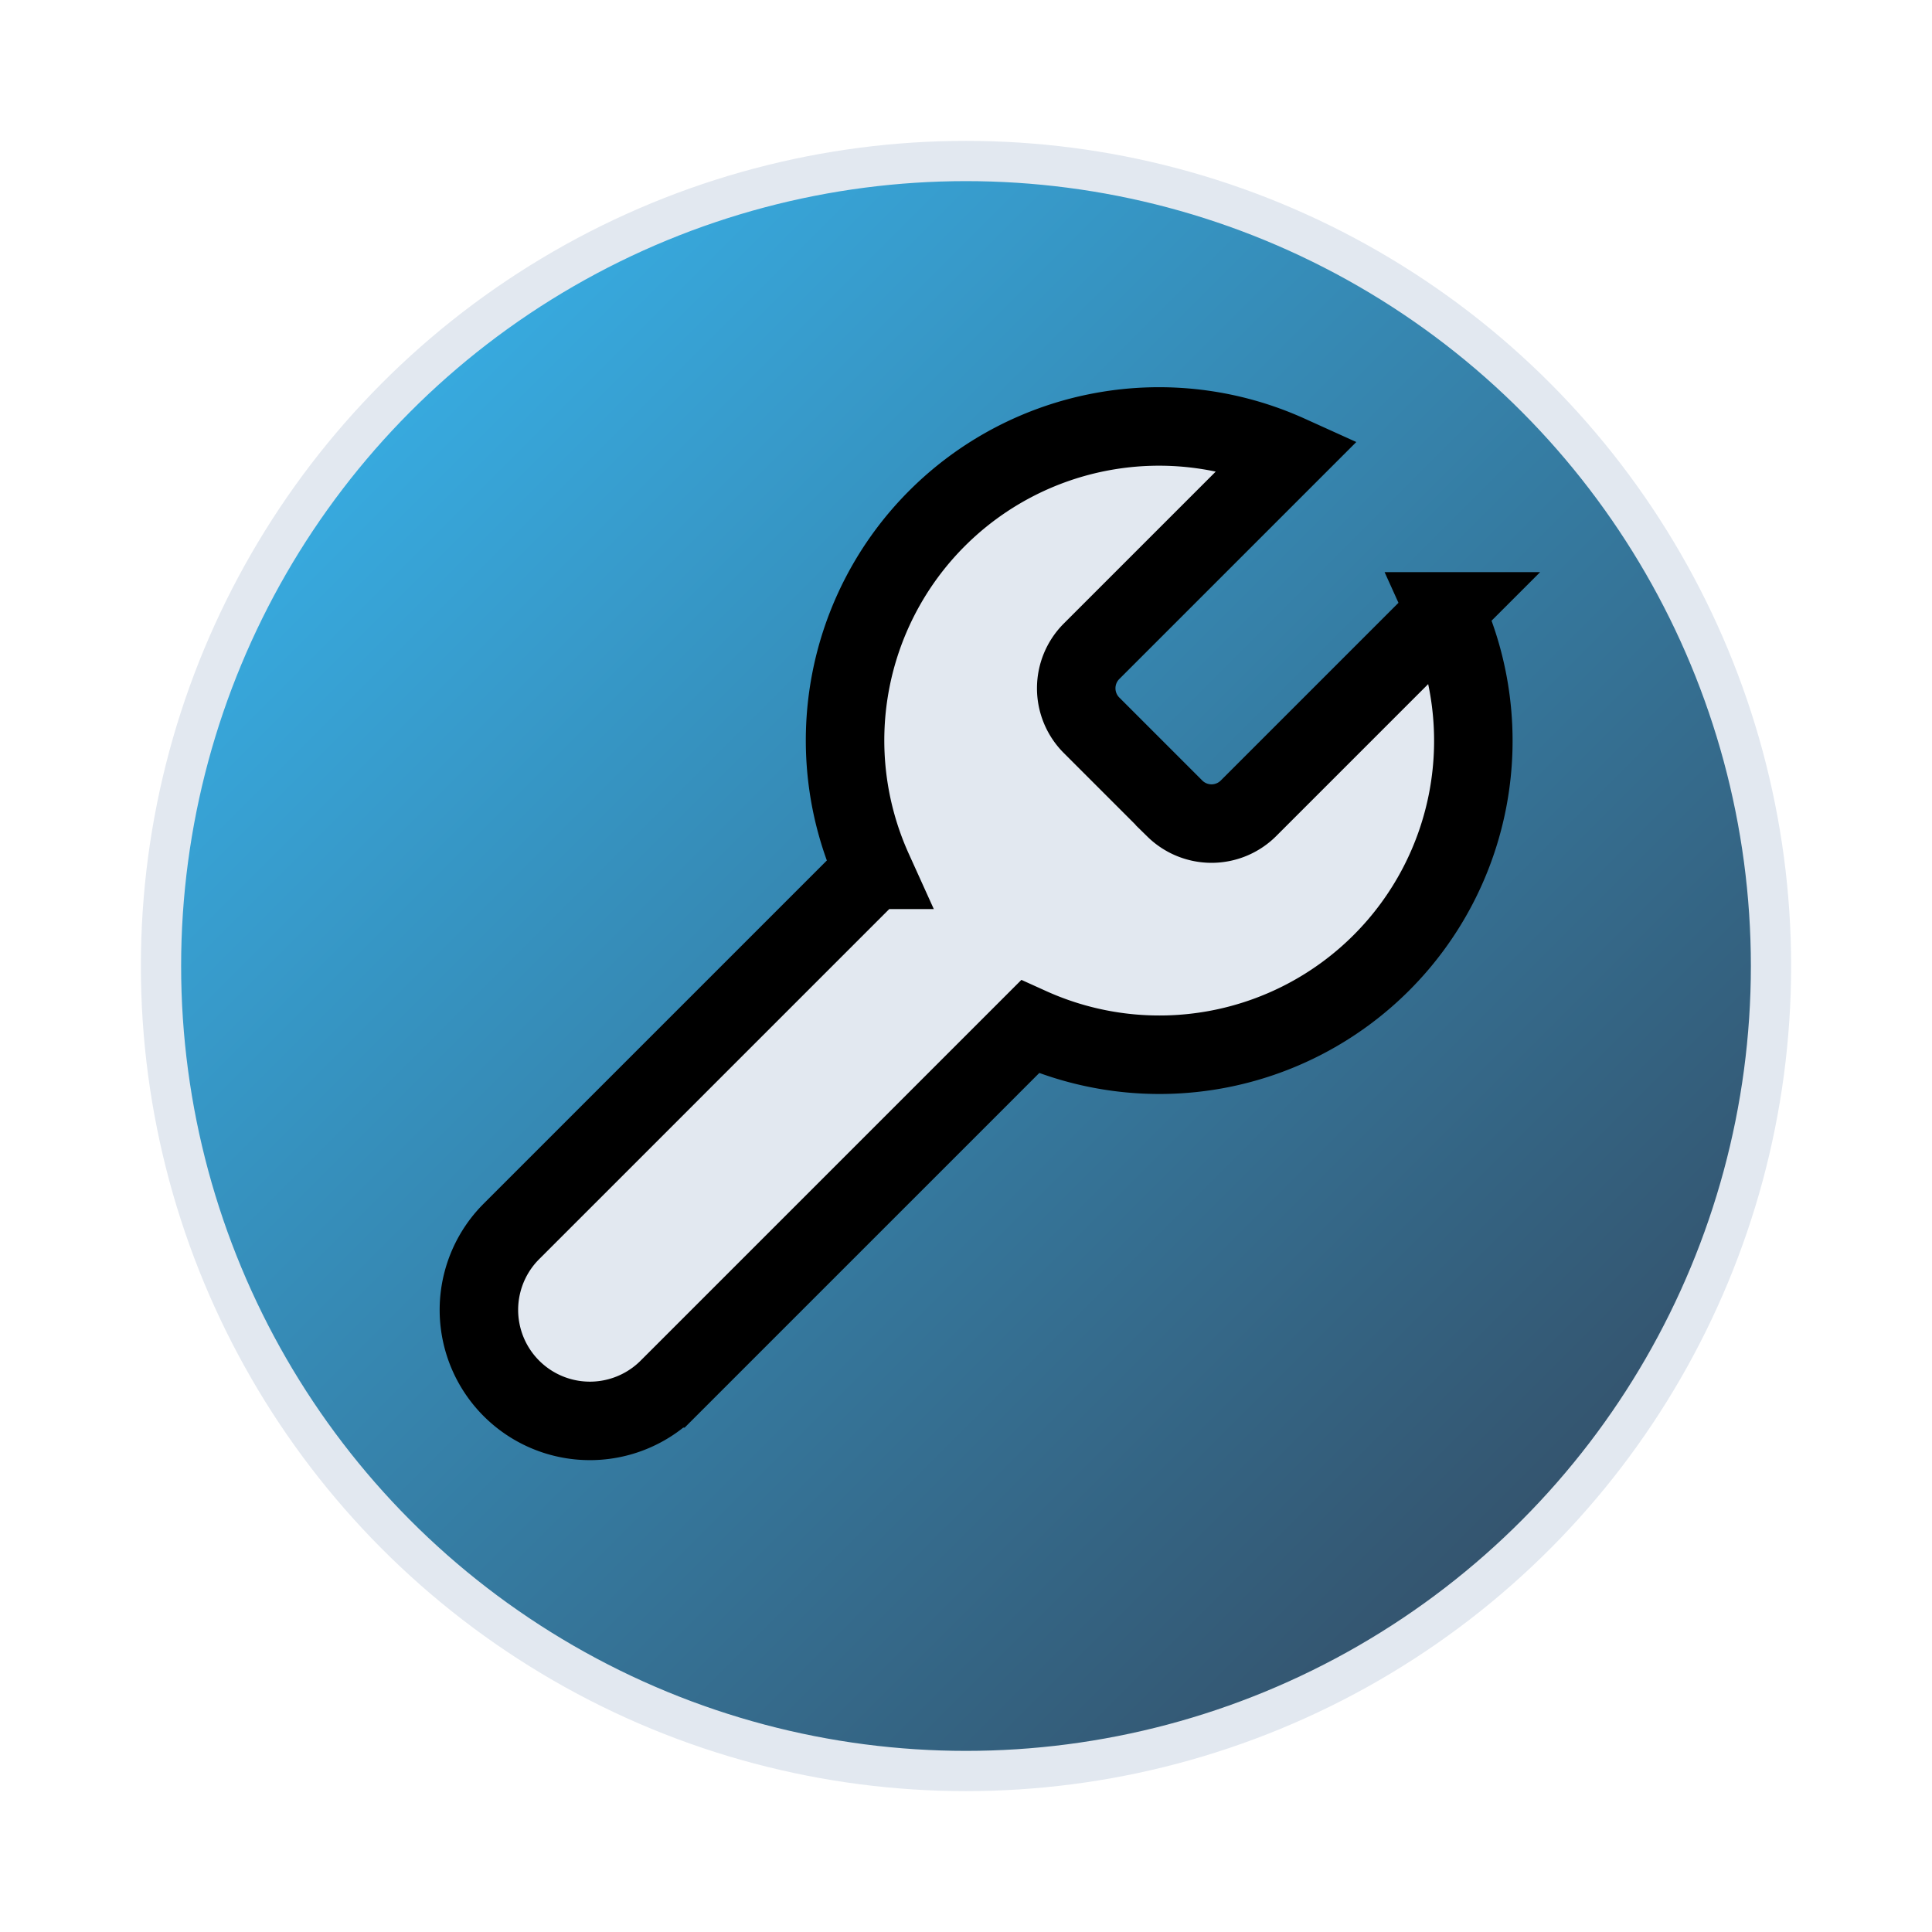 <svg xmlns="http://www.w3.org/2000/svg" viewBox="0 0 24 24" fill="none" stroke="currentColor" stroke-width="1.5">
    <defs>
        <linearGradient id="grad-circle-wrench" x1="0%" y1="0%" x2="100%" y2="100%">
            <stop offset="0%" style="stop-color:#38bdf8;stop-opacity:1" />
            <stop offset="100%" style="stop-color:#334155;stop-opacity:1" />
        </linearGradient>
    </defs>
    <circle cx="12" cy="12" r="10" fill="url(#grad-circle-wrench)" stroke="#e2e8f0" stroke-width="0.5"/>
    <g transform="translate(4, 4) scale(0.65)">
        <path d="M14.7 6.3a1 1 0 0 0 0 1.4l1.6 1.6a1 1 0 0 0 1.4 0l3.77-3.77a6 6 0 0 1-7.94 7.94l-6.91 6.91a2.12 2.12 0 0 1-3-3l6.91-6.91a6 6 0 0 1 7.94-7.94l-3.76 3.76z" fill="#e2e8f0"/>
    </g>
</svg>

